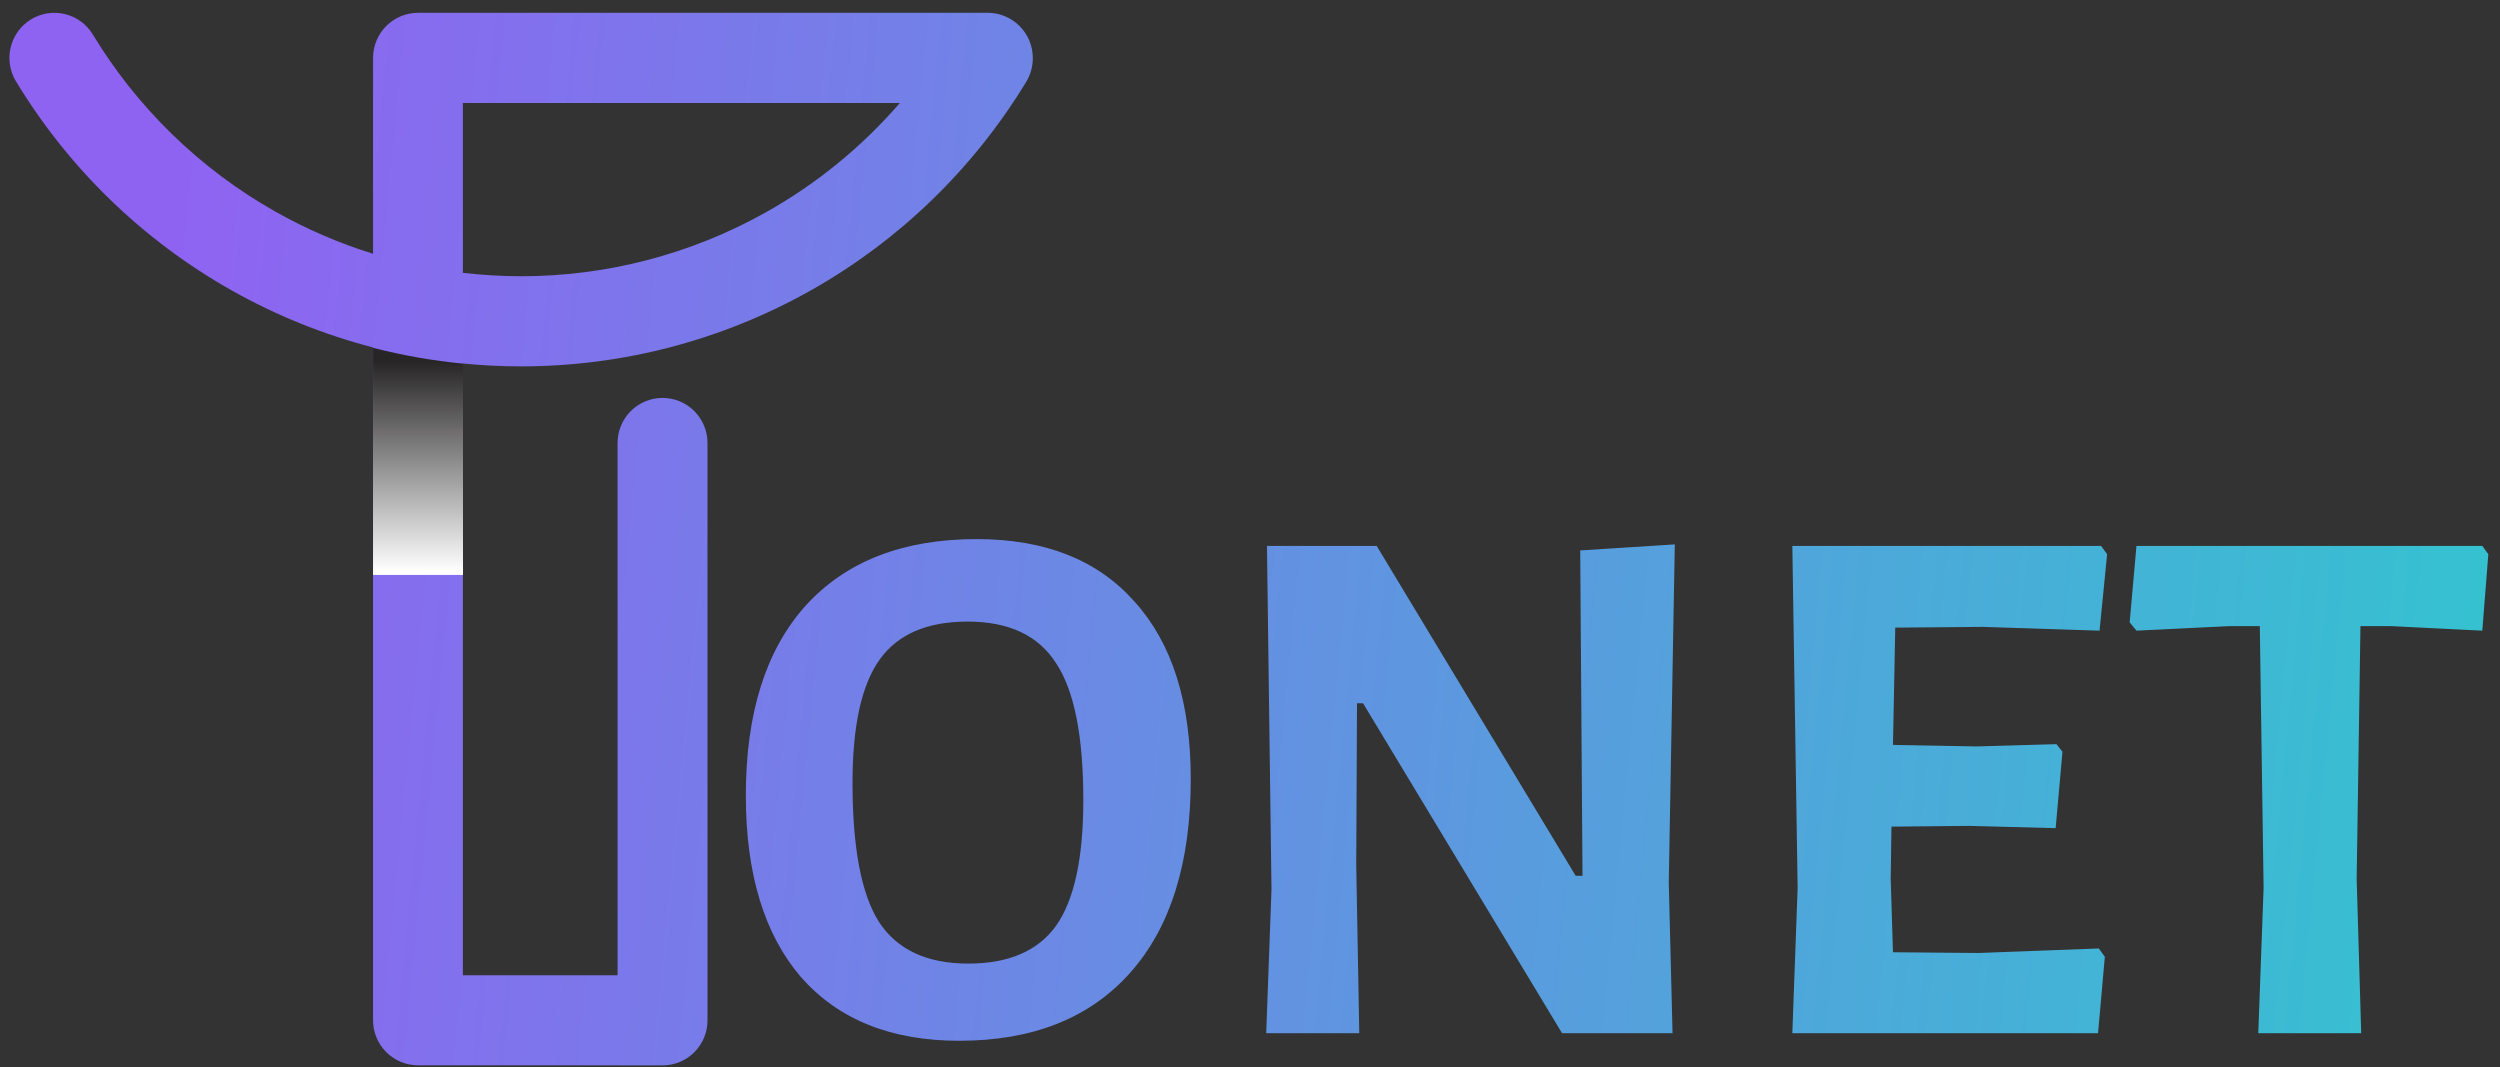 <svg
  width="171"
  height="73"
  viewBox="0 0 171 73"
  fill="none"
  xmlns="http://www.w3.org/2000/svg"
>
<rect x="0" y="0" width="171" height="73" fill="#333333" stroke="none"/>
<path
    fill-rule="evenodd"
    clip-rule="evenodd"
    d="M67.568 0.877H28.593C27.778 0.877 26.996 1.201 26.419 1.779C25.843 2.356 25.518 3.14 25.517 3.957V17.358C23.193 16.637 20.944 15.667 18.809 14.459C13.689 11.563 9.399 7.396 6.348 2.359C6.138 2.013 5.863 1.711 5.537 1.472C5.211 1.233 4.841 1.061 4.449 0.965C4.056 0.869 3.649 0.851 3.25 0.913C2.85 0.975 2.467 1.116 2.122 1.326C1.777 1.536 1.477 1.813 1.238 2.14C1 2.467 0.828 2.837 0.732 3.231C0.636 3.624 0.619 4.033 0.681 4.433C0.743 4.833 0.882 5.217 1.092 5.564C4.696 11.513 9.768 16.432 15.817 19.847C18.88 21.576 22.142 22.89 25.517 23.766V69.786C25.517 70.603 25.841 71.386 26.417 71.963C26.993 72.541 27.774 72.866 28.589 72.867L45.321 72.872C45.725 72.872 46.125 72.793 46.498 72.638C46.871 72.482 47.21 72.255 47.495 71.969C47.78 71.682 48.006 71.342 48.161 70.968C48.315 70.594 48.394 70.193 48.393 69.788V30.301C48.393 29.483 48.069 28.699 47.492 28.12C46.916 27.542 46.133 27.217 45.318 27.217C44.502 27.217 43.72 27.542 43.143 28.12C42.566 28.699 42.242 29.483 42.242 30.301V66.706H31.661V24.862C32.978 24.993 34.304 25.06 35.635 25.06C42.577 25.063 49.403 23.274 55.456 19.865C61.509 16.456 66.585 11.541 70.194 5.595C70.488 5.112 70.644 4.557 70.644 3.99V3.962C70.644 3.557 70.564 3.157 70.409 2.784C70.257 2.418 70.037 2.085 69.759 1.803C69.751 1.795 69.743 1.787 69.736 1.779C69.159 1.201 68.376 0.876 67.561 0.876L67.568 0.877ZM61.55 7.044H31.661V18.661C32.958 18.813 34.267 18.892 35.581 18.895C41.459 18.907 47.241 17.404 52.373 14.529C55.854 12.579 58.956 10.043 61.55 7.044ZM66.801 36.874C71.493 36.874 75.099 38.306 77.618 41.17C80.171 43.999 81.448 48.036 81.448 53.281C81.448 59.009 80.068 63.426 77.308 66.531C74.547 69.636 70.648 71.189 65.61 71.189C60.952 71.189 57.346 69.74 54.793 66.842C52.274 63.909 51.015 59.768 51.015 54.42C51.015 48.795 52.378 44.465 55.103 41.429C57.864 38.392 61.763 36.874 66.801 36.874ZM66.18 42.516C63.419 42.516 61.418 43.378 60.176 45.103C58.934 46.829 58.312 49.641 58.312 53.54C58.312 57.991 58.916 61.166 60.124 63.063C61.366 64.961 63.402 65.91 66.231 65.91C68.992 65.91 70.993 65.047 72.235 63.322C73.477 61.562 74.099 58.698 74.099 54.73C74.099 50.348 73.477 47.225 72.235 45.362C71.028 43.465 69.009 42.516 66.18 42.516ZM114.143 60.372L114.402 70.672H106.845L93.233 48.105H92.819L92.767 59.181L92.974 70.672H86.608L86.97 60.838L86.66 37.34H94.165L107.777 59.906H108.243L108.087 37.65L114.557 37.236L114.143 60.372ZM143.971 65.444L143.557 64.875L135.328 65.185L129.479 65.134L129.324 60.113L129.376 56.542L134.707 56.49L140.607 56.645L141.073 51.418L140.659 50.9L135.224 51.056L129.479 50.952L129.635 42.93L135.639 42.878L143.609 43.137L144.127 37.909L143.713 37.34H122.596L122.958 60.734L122.596 70.672H143.506L143.971 65.444ZM170.202 37.909L169.788 43.137L163.525 42.826H161.455L161.196 60.113L161.506 70.672H154.467L154.83 60.734L154.571 42.826H152.501L146.134 43.137L145.669 42.567L146.134 37.34H169.788L170.202 37.909Z"
    fill="url(#paint0_linear_198_3398)"
  />
<path
    style="mix-blend-mode:multiply"
    d="M25.517 39.327H31.669V24.873C29.593 24.671 27.537 24.309 25.517 23.791V39.327Z"
    fill="url(#paint1_linear_198_3398)"
  />
<defs>
<linearGradient
      id="paint0_linear_198_3398"
      x1="13.391"
      y1="-0.322"
      x2="182.325"
      y2="16.096"
      gradientUnits="userSpaceOnUse"
    >
<stop stop-color="#8F63F2" />
<stop offset="0.999" stop-color="#30C7CF" />
</linearGradient>
<linearGradient
      id="paint1_linear_198_3398"
      x1="28.593"
      y1="39.11"
      x2="28.593"
      y2="24.739"
      gradientUnits="userSpaceOnUse"
    >
<stop stop-color="white" />
<stop offset="0.999" stop-color="#272525" />
</linearGradient>
</defs>
</svg>
